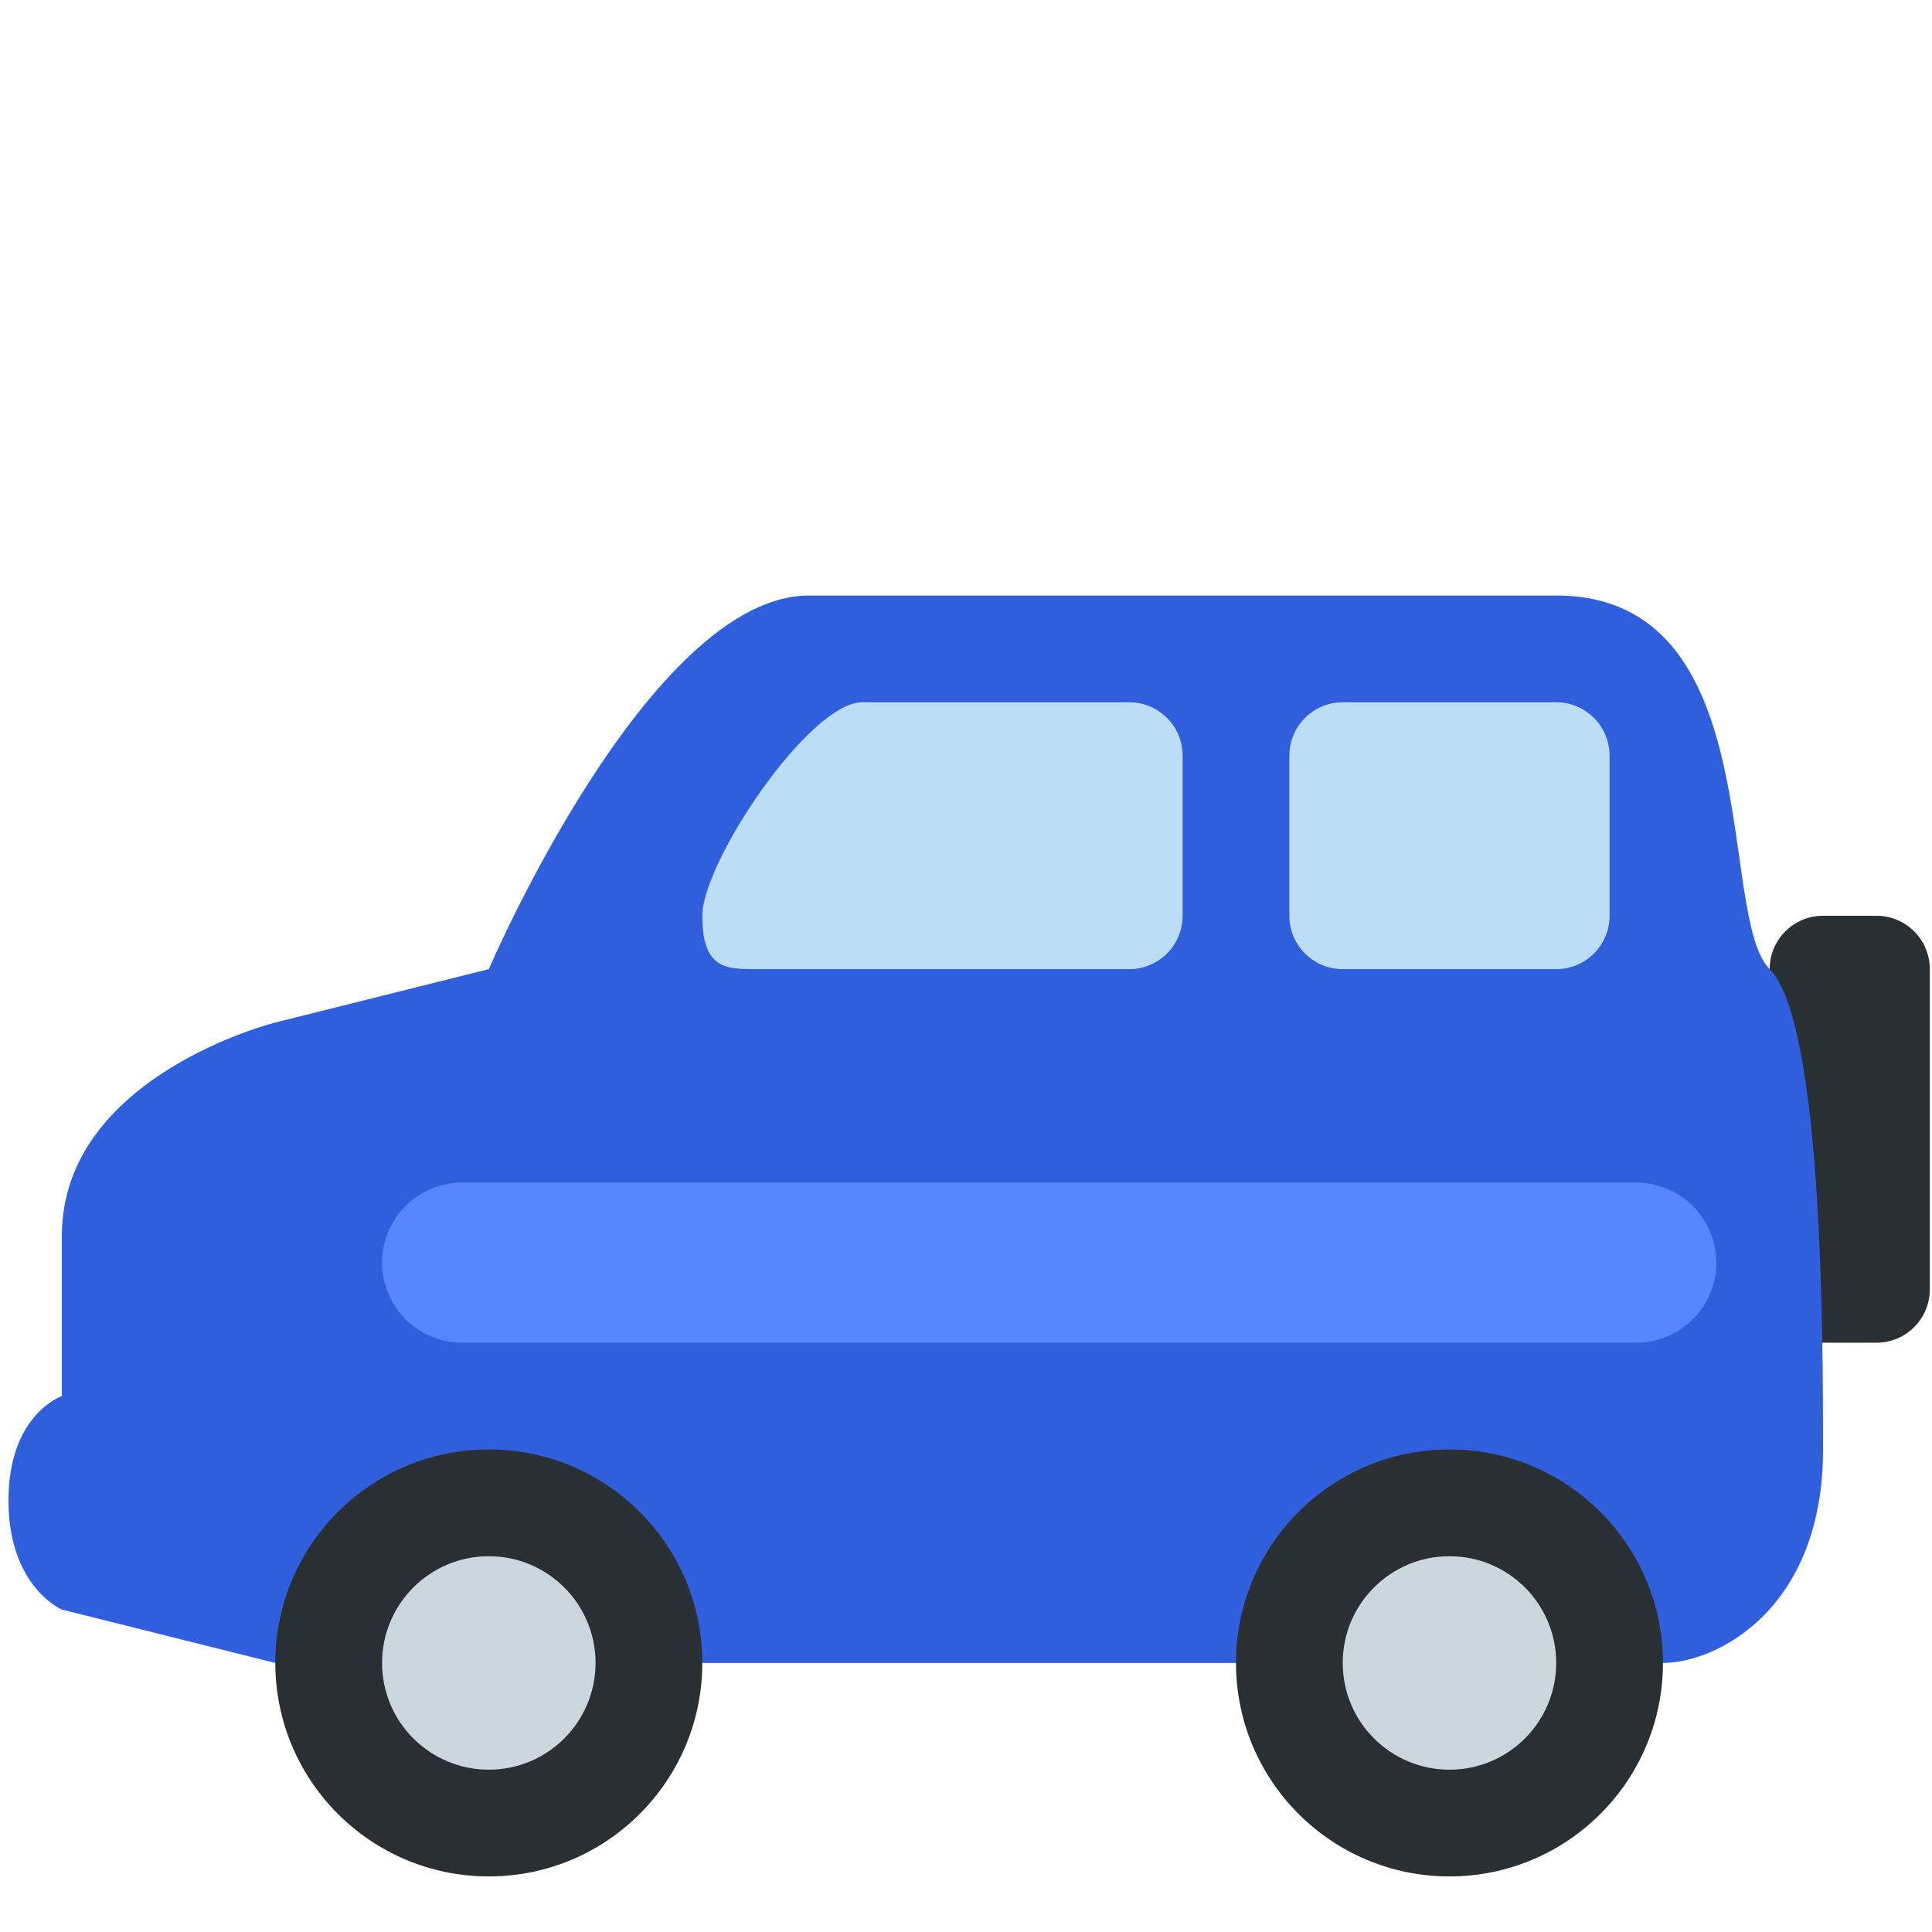 <svg xmlns="http://www.w3.org/2000/svg" width="181" height="181" viewBox="0 0 181 181" fill="none">
  <g clip-path="url(#clip0_1889_611)">
    <path d="M180.794 120.793C180.794 123.558 178.559 125.793 175.794 125.793H170.794C168.029 125.793 165.794 123.558 165.794 120.793V90.793C165.794 88.028 168.029 85.793 170.794 85.793H175.794C178.559 85.793 180.794 88.028 180.794 90.793V120.793Z" fill="#292F33"/>
    <path d="M25.794 155.794H155.794C160.794 155.794 170.794 150.794 170.794 135.794C170.794 125.794 170.794 95.794 165.794 90.794C160.794 85.794 165.794 55.794 145.794 55.794H75.794C60.794 55.794 45.794 90.794 45.794 90.794L25.794 95.794C25.794 95.794 5.794 100.794 5.794 115.794V130.794C5.794 130.794 0.794 132.484 0.794 140.579C0.794 148.674 5.794 150.794 5.794 150.794L25.794 155.794Z" fill="#2F5FDD"/>
    <path d="M45.794 175.793C56.84 175.793 65.794 166.839 65.794 155.793C65.794 144.748 56.84 135.793 45.794 135.793C34.748 135.793 25.794 144.748 25.794 155.793C25.794 166.839 34.748 175.793 45.794 175.793Z" fill="#292F33"/>
    <path d="M45.794 165.794C51.317 165.794 55.794 161.317 55.794 155.794C55.794 150.271 51.317 145.794 45.794 145.794C40.271 145.794 35.794 150.271 35.794 155.794C35.794 161.317 40.271 165.794 45.794 165.794Z" fill="#CCD6DD"/>
    <path d="M135.794 175.793C146.84 175.793 155.794 166.839 155.794 155.793C155.794 144.748 146.84 135.793 135.794 135.793C124.748 135.793 115.794 144.748 115.794 155.793C115.794 166.839 124.748 175.793 135.794 175.793Z" fill="#292F33"/>
    <path d="M135.794 165.794C141.317 165.794 145.794 161.317 145.794 155.794C145.794 150.271 141.317 145.794 135.794 145.794C130.271 145.794 125.794 150.271 125.794 155.794C125.794 161.317 130.271 165.794 135.794 165.794Z" fill="#CCD6DD"/>
    <path d="M120.794 85.794C120.794 88.554 123.029 90.794 125.794 90.794H145.794C148.559 90.794 150.794 88.554 150.794 85.794V70.794C150.794 68.034 148.559 65.794 145.794 65.794H125.794C123.029 65.794 120.794 68.034 120.794 70.794V85.794ZM65.794 85.794C65.794 90.794 68.034 90.794 70.794 90.794H105.794C108.559 90.794 110.794 88.554 110.794 85.794V70.794C110.794 68.034 108.559 65.794 105.794 65.794H80.794C75.794 65.794 65.794 80.794 65.794 85.794Z" fill="#BBDDF5"/>
    <path d="M160.794 118.293C160.794 122.433 157.434 125.793 153.294 125.793H43.294C39.149 125.793 35.794 122.433 35.794 118.293C35.794 114.148 39.149 110.793 43.294 110.793H153.294C157.434 110.793 160.794 114.148 160.794 118.293Z" fill="#5786FF"/>
  </g>
  <defs>
    <clipPath id="clip0_1889_611">
      <rect width="180" height="180" fill="white" transform="translate(0.794 0.794)"/>
    </clipPath>
  </defs>
</svg>